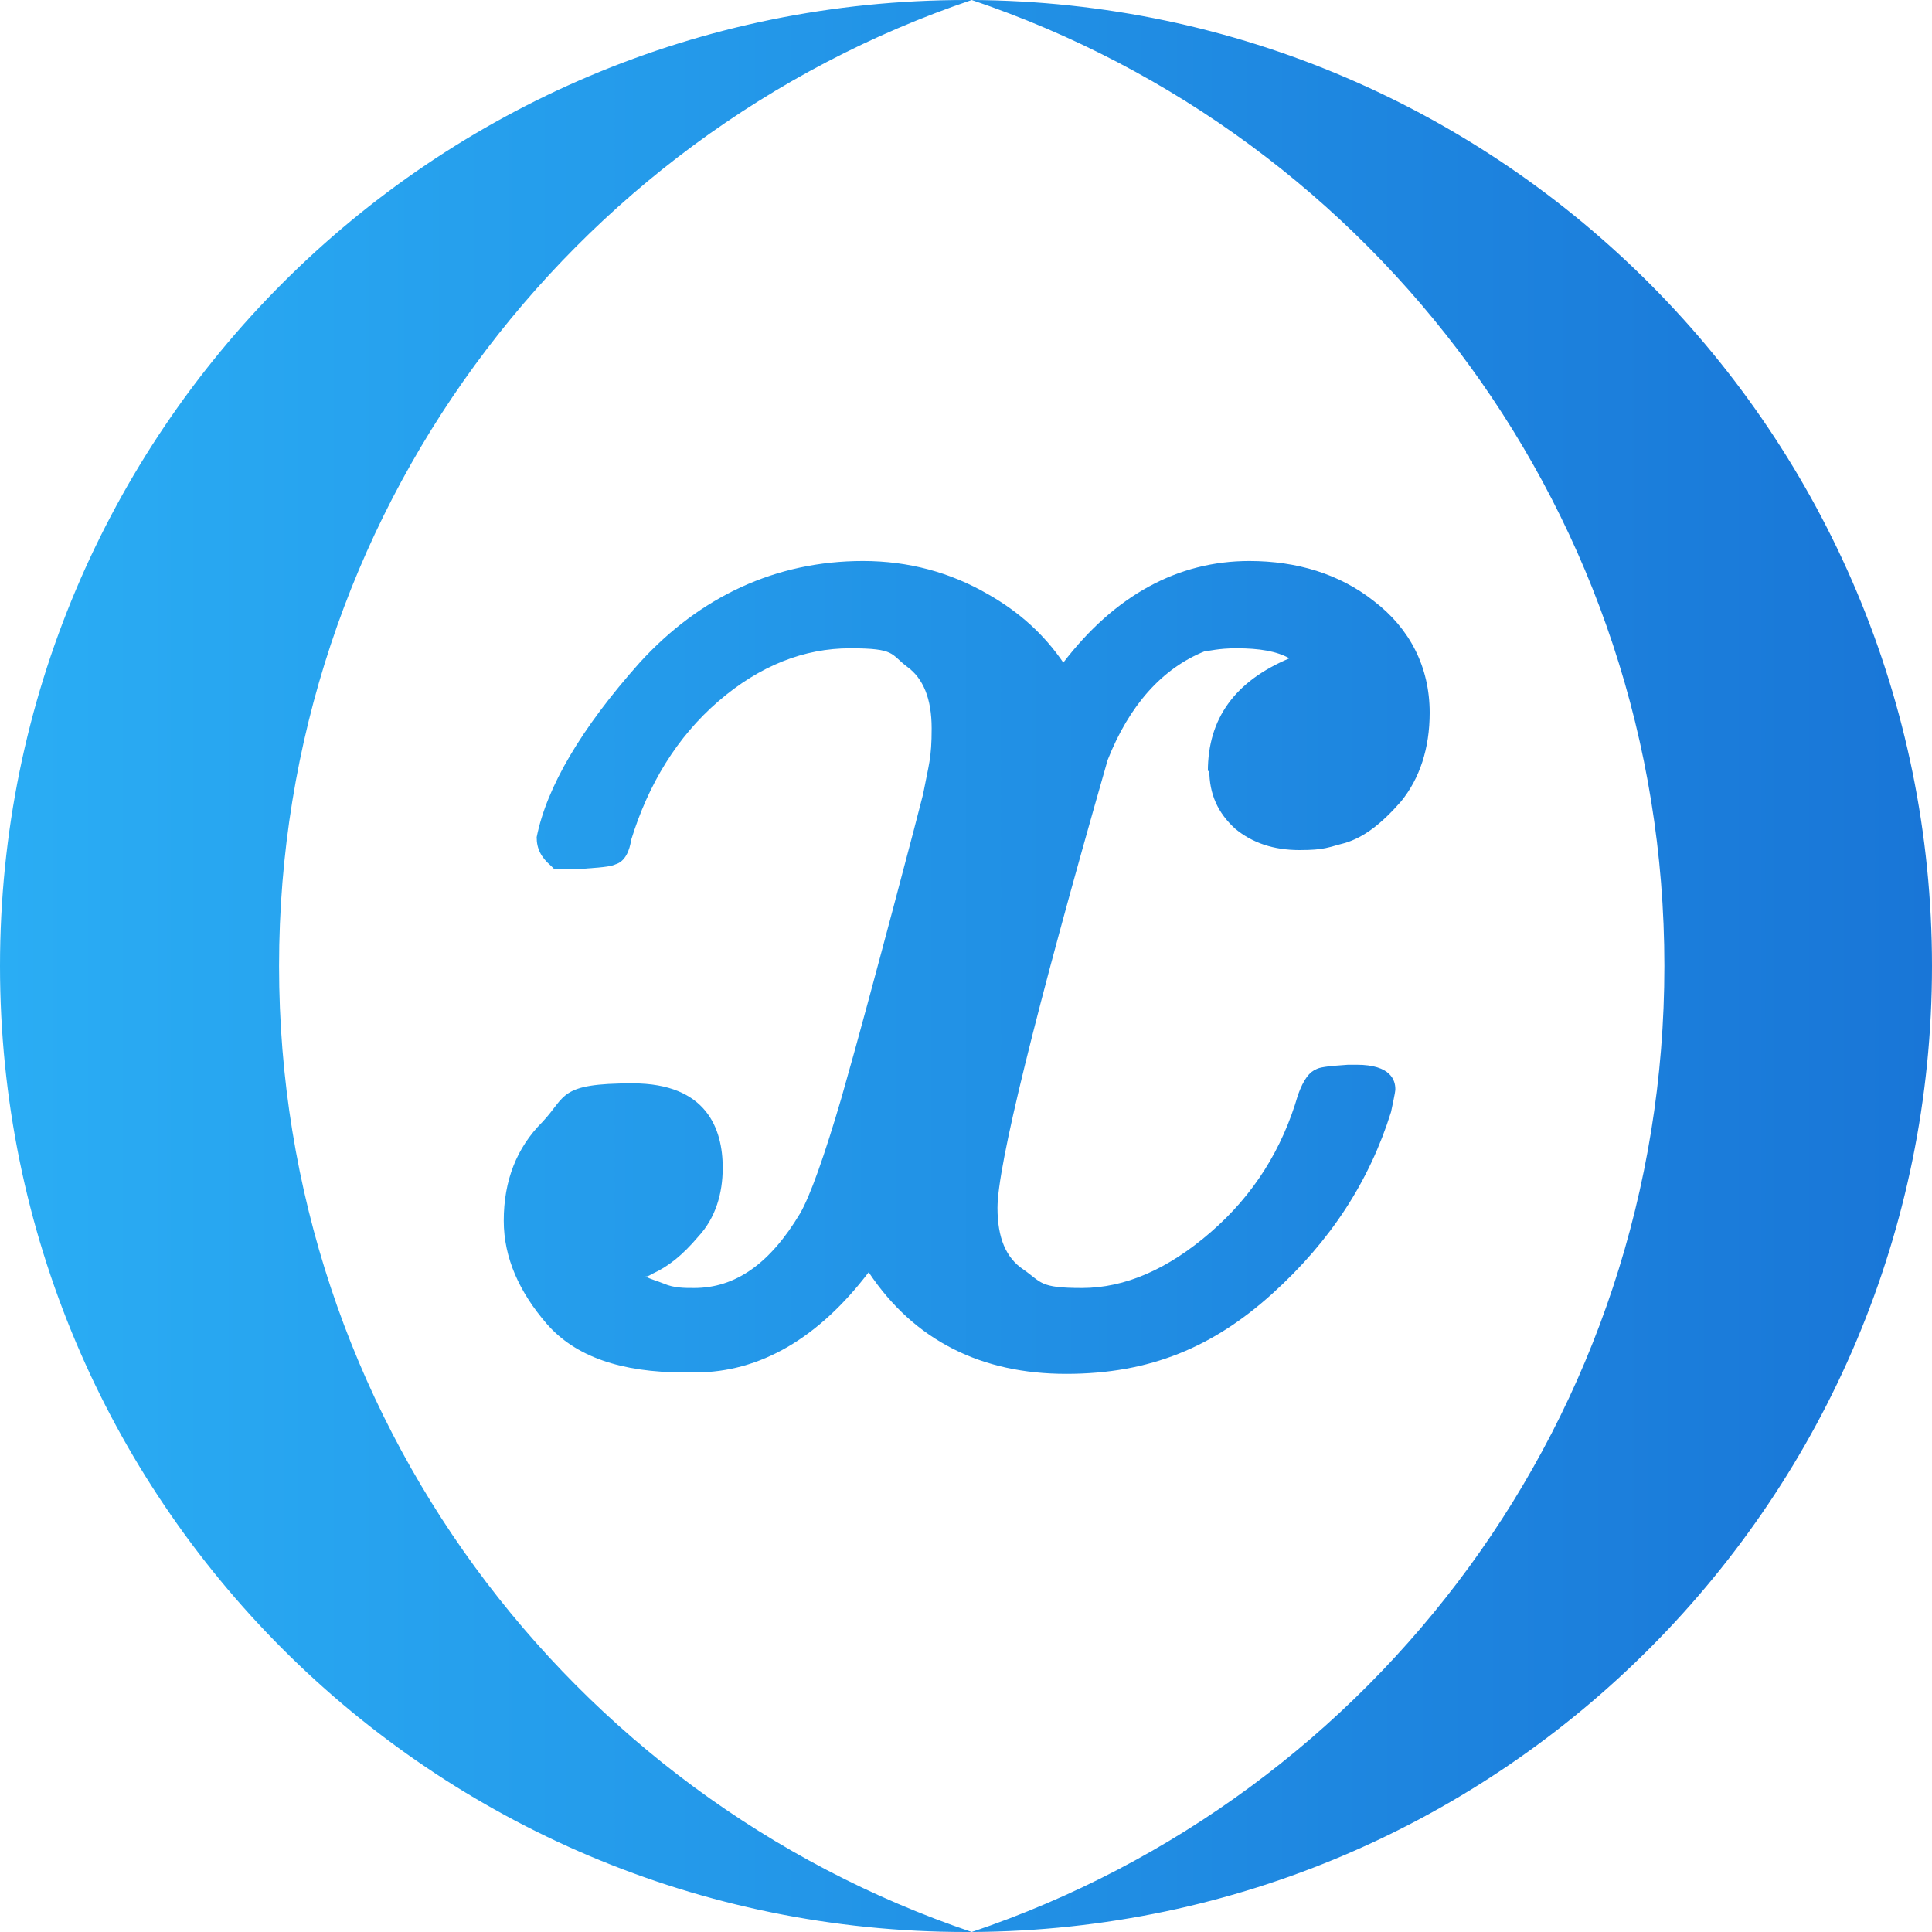 <svg xmlns="http://www.w3.org/2000/svg" viewBox="0 0 135 135">
  <defs>
    <linearGradient id="gradient" x1="0" y1="67.5" x2="135" y2="67.5" gradientUnits="userSpaceOnUse">
      <stop offset="0" stop-color="#2aadf4" />
      <stop offset="1" stop-color="#1976d7" />
      <animateTransform
        attributeName="gradientTransform"
        type="rotate"
        from="0 70 70"
        to="360 70 70"
        dur="3s"
        repeatCount="indefinite" />
    </linearGradient>
  </defs>
  <path fill="url(#gradient)" d="M67.9,135c-.1,0-.2,0-.4,0C30.2,135,0,104.8,0,67.5S30.2,0,67.5,0s.2,0,.4,0C39.8,9.5,19.5,36.1,19.5,67.5s20.3,58,48.4,67.5ZM84.5,53.8c0,1.7.6,3,1.8,4.1,1.2,1,2.7,1.5,4.5,1.5s2-.2,3.2-.5c1.3-.4,2.5-1.3,3.9-2.9,1.3-1.6,2-3.7,2-6.2h0c0-3.2-1.4-5.9-3.9-7.8-2.4-1.9-5.4-2.8-8.7-2.8-5,0-9.4,2.4-13,7.1-1.3-1.9-3-3.5-5.3-4.8-2.6-1.5-5.5-2.3-8.7-2.3-6.1,0-11.4,2.5-15.6,7.1-4.1,4.6-6.5,8.7-7.2,12.2h0c0,.8.3,1.4,1,2l.2.2h2.1c1.6-.1,2-.2,2.2-.3.7-.2,1-1,1.1-1.7,1.2-3.9,3.2-7.2,6.1-9.7,2.9-2.5,6-3.7,9.2-3.7s2.8.4,4,1.3c1.1.8,1.7,2.2,1.7,4.3s-.2,2.5-.6,4.6c-.2.8-.9,3.5-2.1,8-1.2,4.5-2.4,9-3.6,13.2-1.2,4.1-2.2,6.9-2.9,8.1-2.1,3.5-4.5,5.2-7.4,5.2h0c-.7,0-1.4,0-2.1-.3-.5-.2-.9-.3-1.3-.5.2,0,.3-.1.5-.2,1.1-.5,2.1-1.3,3.2-2.6,1.2-1.3,1.7-3,1.7-4.8,0-2.7-1.1-5.9-6.3-5.9s-4.6.9-6.3,2.7c-1.8,1.8-2.7,4.1-2.7,6.9h0c0,2.6,1.1,5,3,7.2,2,2.3,5.2,3.4,9.6,3.4h.8c4.5,0,8.6-2.4,12.1-7,3.2,4.8,7.9,7.1,13.8,7.1s10.3-1.9,14.4-5.6c4.1-3.7,6.8-7.9,8.3-12.7h0c.3-1.4.3-1.5.3-1.6,0-.6-.3-1.7-2.7-1.7h-.6c-1.6.1-2,.2-2.2.3-.5.2-.9.7-1.3,1.8h0c-1.1,3.8-3.1,7-6.1,9.6-3,2.6-6,3.9-9,3.9s-2.8-.4-4.1-1.3c-1.2-.8-1.8-2.2-1.8-4.3,0-2.9,2.6-13.5,7.7-31.3,1.5-3.8,3.8-6.4,6.8-7.6.3,0,.9-.2,2.2-.2h0c1.6,0,2.8.2,3.7.7-3.8,1.6-5.7,4.2-5.7,7.9ZM67.9,0c28.2,9.5,48.4,36.1,48.4,67.5s-20.2,58-48.4,67.5c37.1-.2,67.1-30.4,67.1-67.5S105,.2,67.9,0Z" />
</svg>